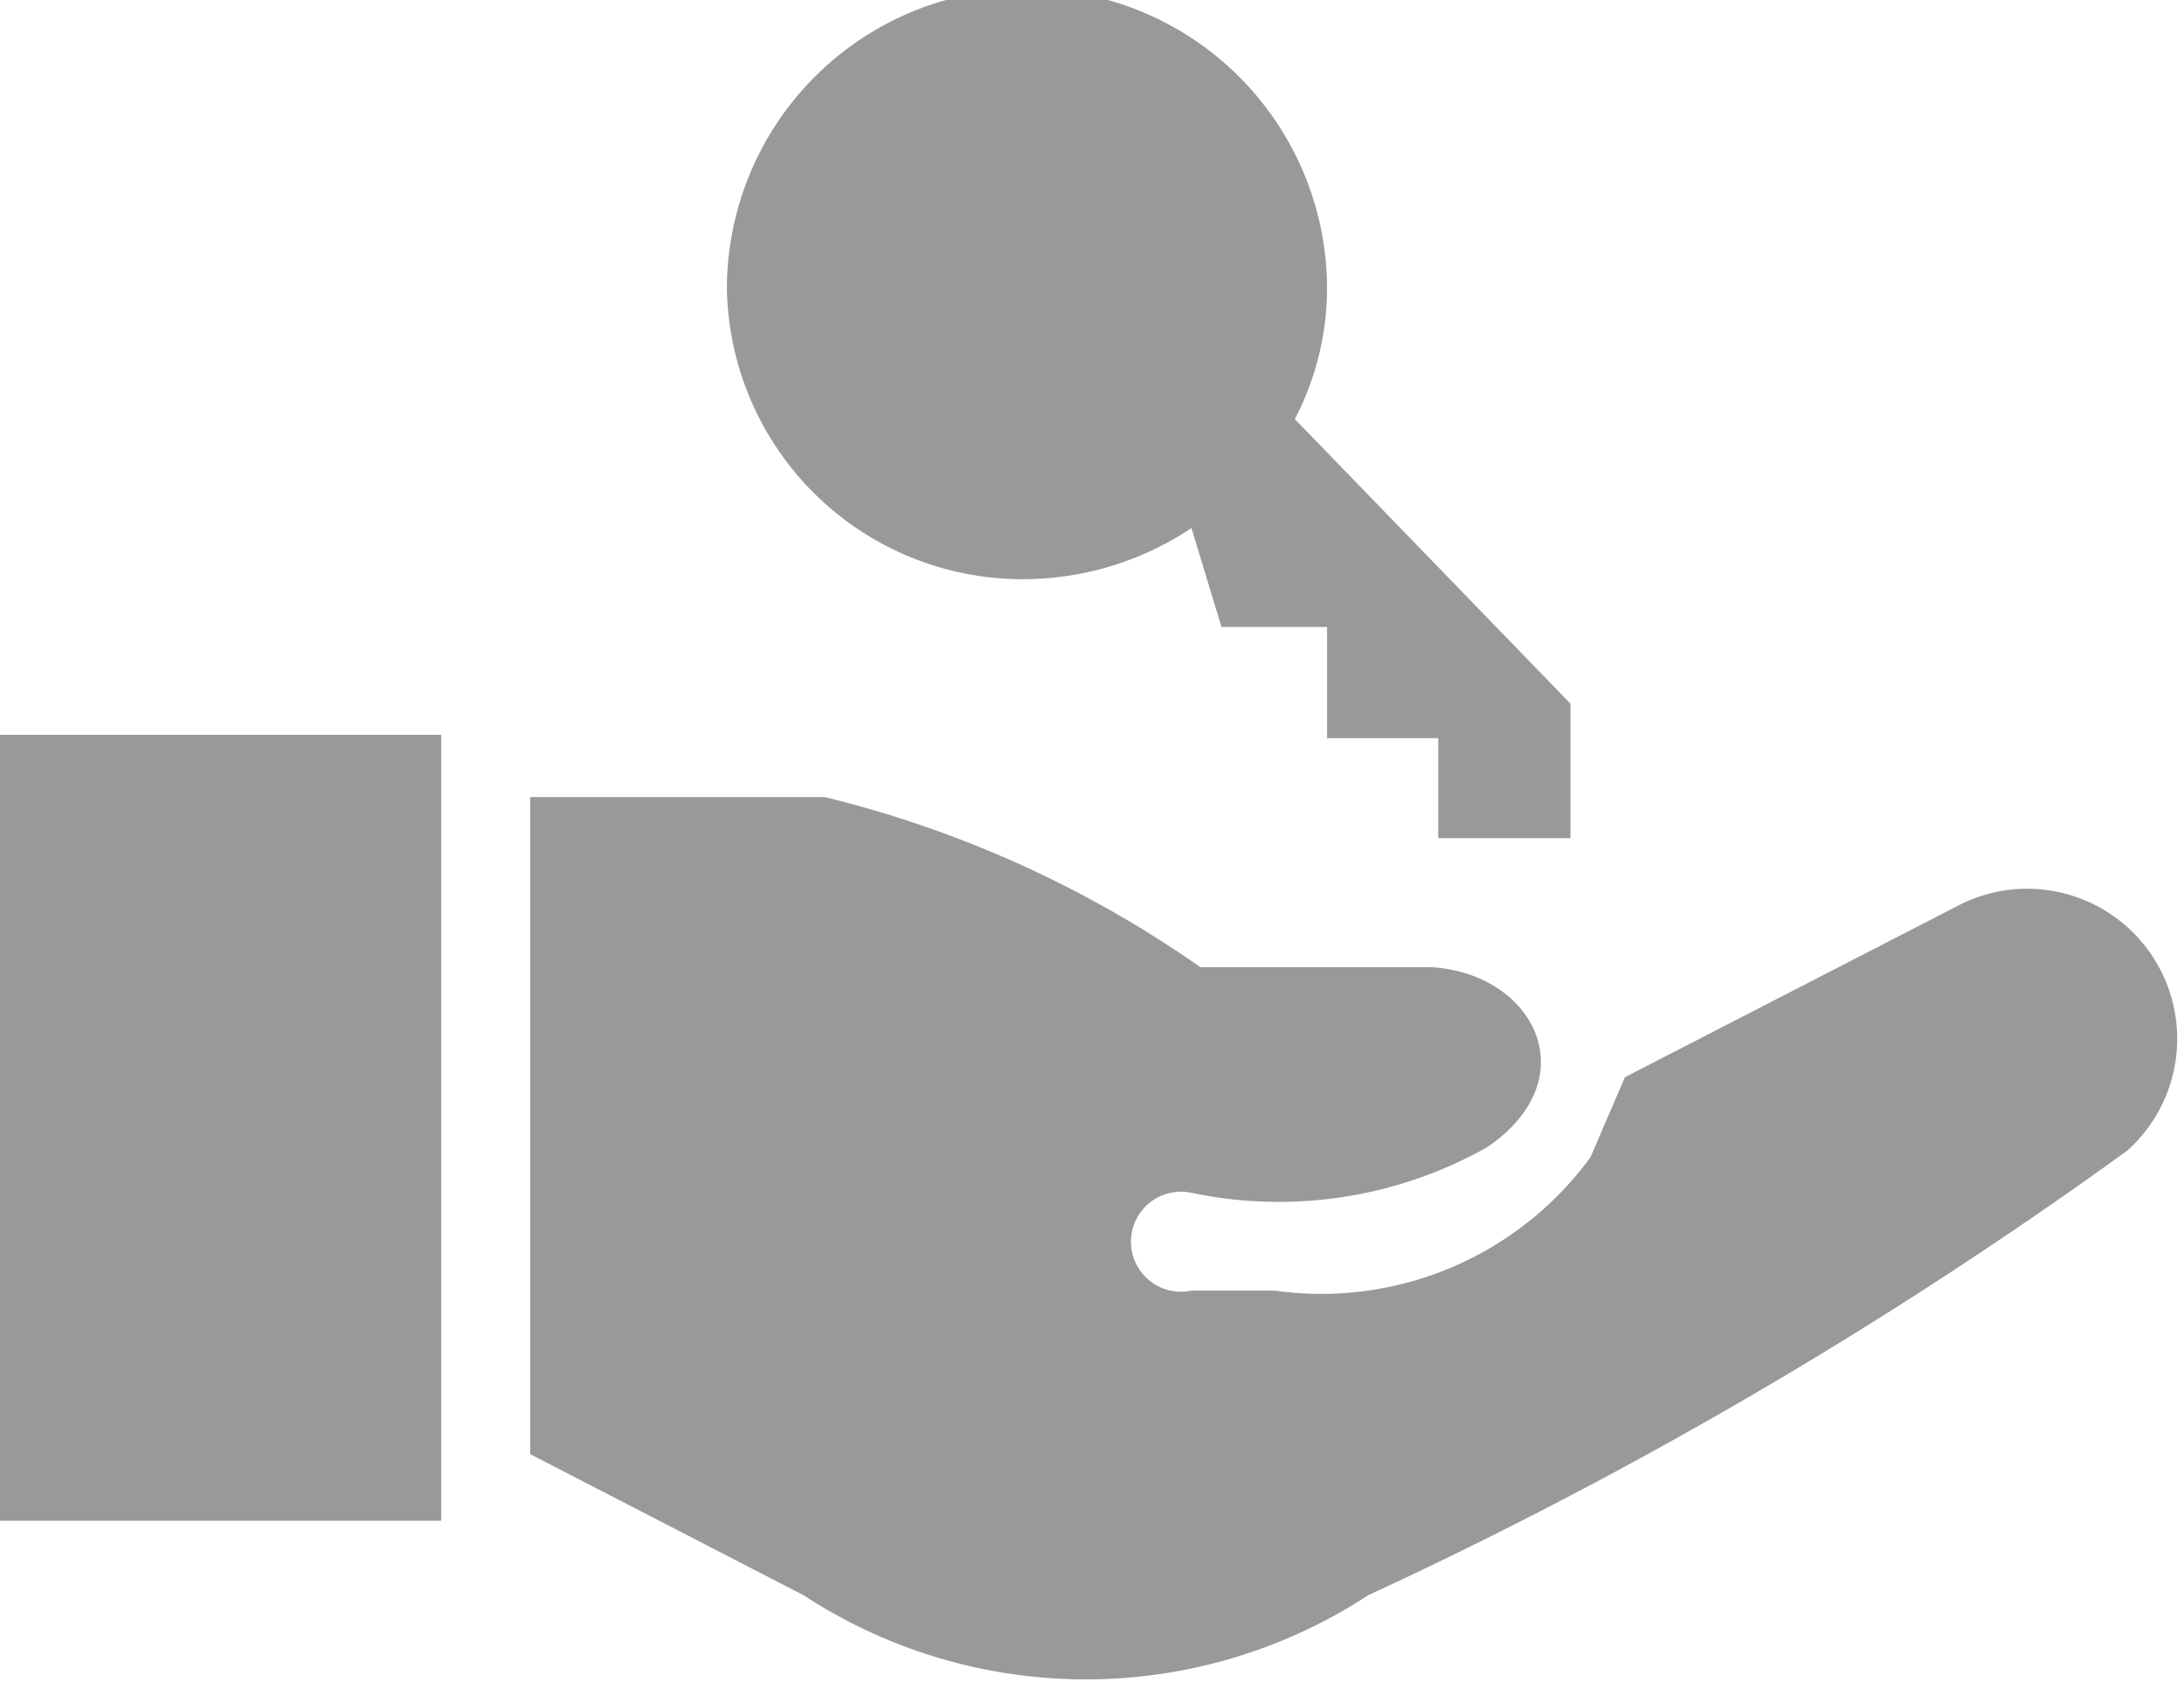 <svg id="Layer_1" data-name="Layer 1" xmlns="http://www.w3.org/2000/svg" viewBox="0 0 19.65 15.13"><defs><style>.cls-1{fill:#999;fill-rule:evenodd;}</style></defs><path class="cls-1" d="M12,4.36a2.56,2.56,0,0,0,.29-1.17,2.7,2.7,0,0,0-5.4,0A2.66,2.66,0,0,0,9.54,5.8a2.73,2.73,0,0,0,1.53-.46l.27.89h.95v1h1v.9h1.19V6.92Z" transform="translate(-0.35 -0.59)"/><polygon class="cls-1" points="0 6.61 3.97 6.61 3.97 13.68 0 13.68 0 6.61 0 6.61"/><path class="cls-1" d="M5.12,13.67V7.76H7.77a10.05,10.05,0,0,1,3.38,1.53h2.07c.93.05,1.42,1,.51,1.62a3.82,3.82,0,0,1-2.66.41.45.45,0,1,0,0,.88c.25,0,.51,0,.75,0A3,3,0,0,0,14.66,11l.31-.72L18,8.72a1.35,1.35,0,0,1,1.49,2.22,40.93,40.93,0,0,1-6.83,4,4.64,4.64,0,0,1-5.08,0l-2.5-1.29Z" transform="translate(-0.35 -0.59)"/></svg>